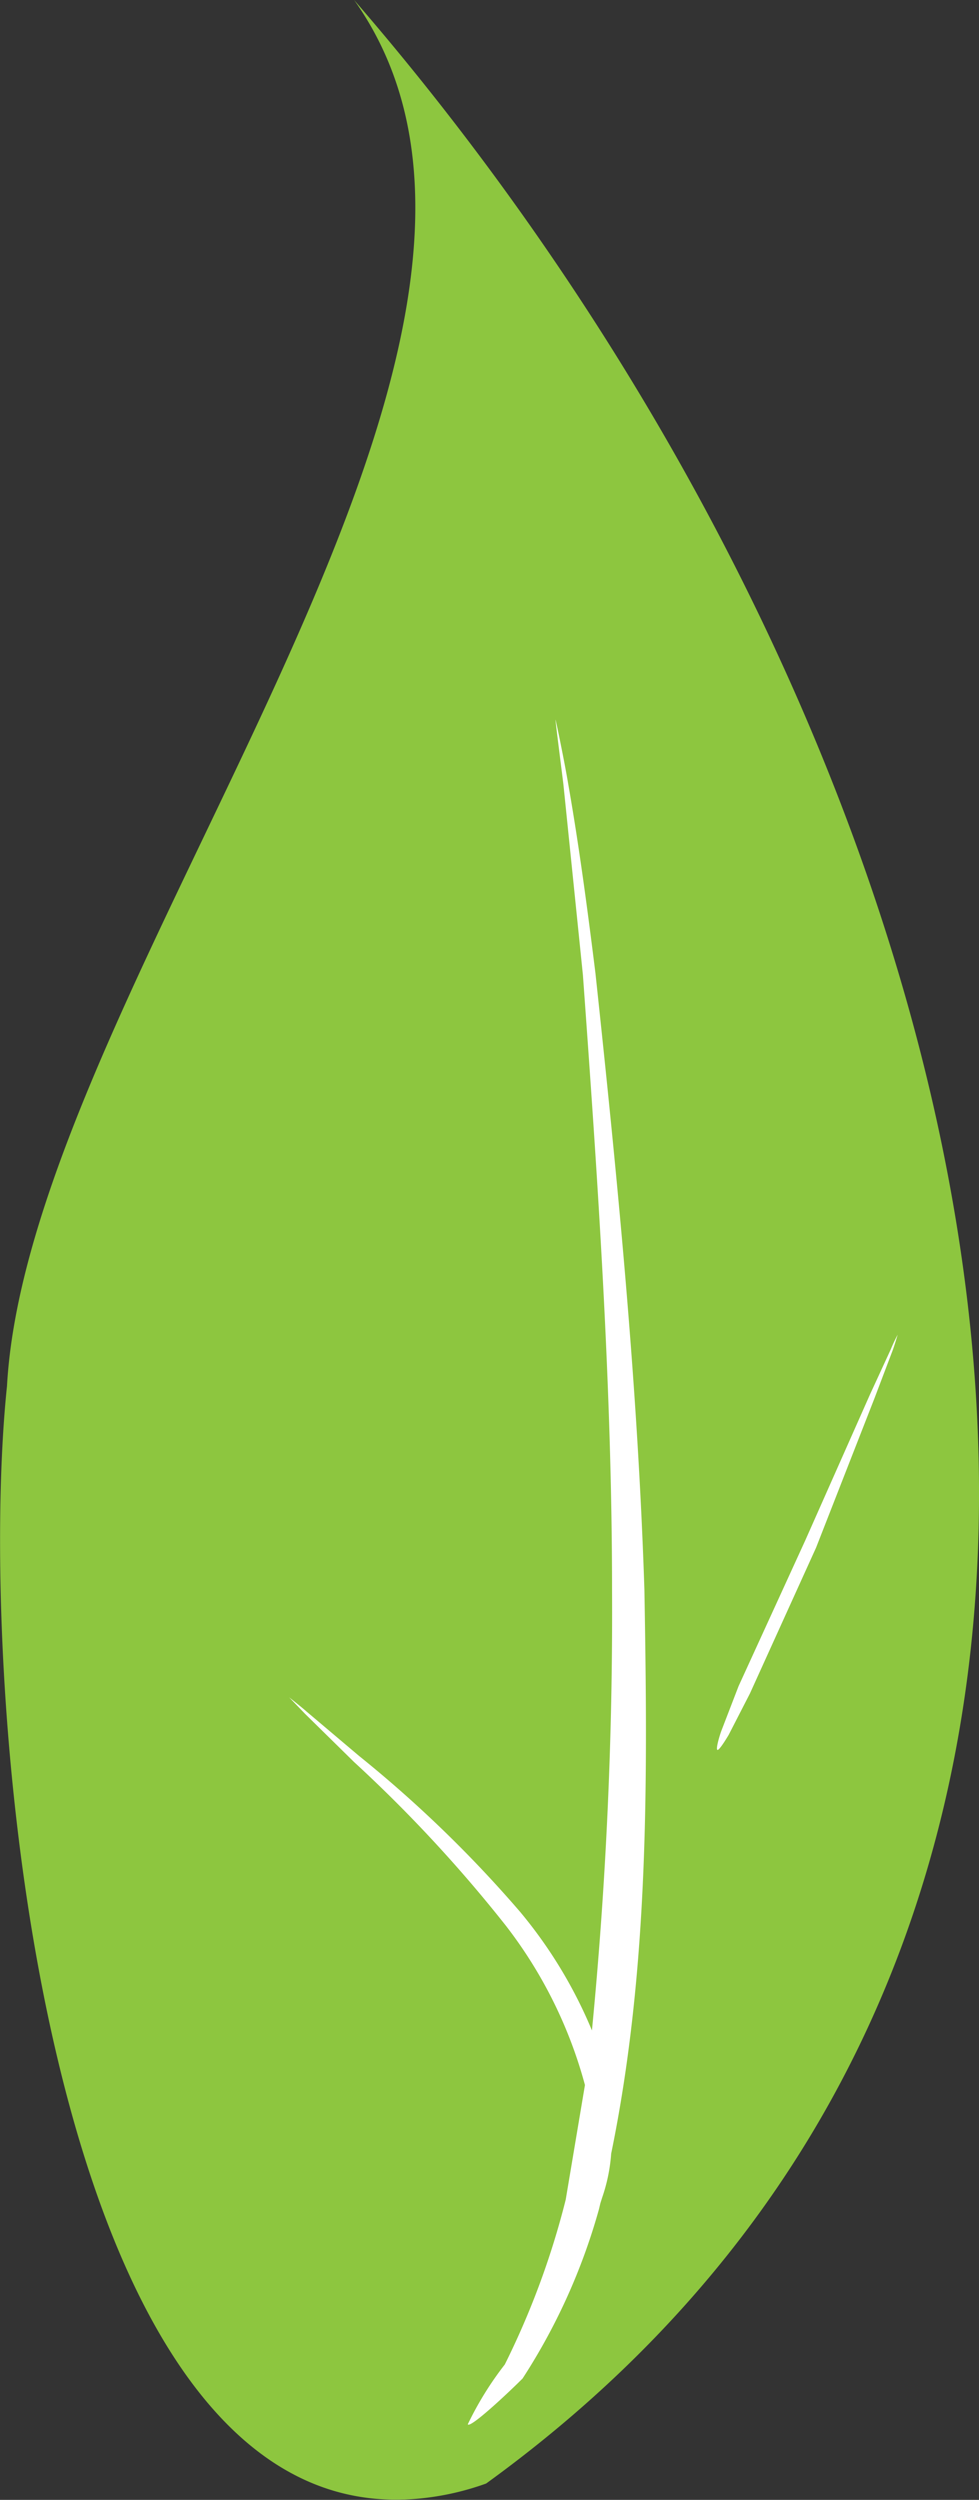 <svg xmlns="http://www.w3.org/2000/svg" viewBox="0 0 33.59 85.69"><rect x="0" y="0" width="33.59" height="85.69" fill="#333333" stroke="none"/><defs><style>.cls-1{fill:#8dc63f;}.cls-2{fill:#fff;}</style></defs><g id="Layer_2" data-name="Layer 2"><g id="Layer_2-2" data-name="Layer 2"><path class="cls-1" d="M13.87,85.68a9.37,9.37,0,0,0,2.81-.55C44.61,64.92,34.28,25.55,12.15,0,20.57,11.86,1,33.8.24,47.51-.84,57.86,1.45,86,13.78,85.68"/><path class="cls-2" d="M30.6,46.36,30,47.94l-2,5.11-2.27,5L25,59.47c-.09.15-.34.56-.39.51s.08-.49.14-.65l.59-1.53,2.29-5,2.22-5,.71-1.54a5.6,5.6,0,0,1,.24-.51S30.67,46.19,30.6,46.36Z"/><path class="cls-1" d="M27.62,31.66l-.41,1.45c-.4,1.58-1,3.1-1.52,4.64a34.19,34.19,0,0,1-2.08,4.41l-.74,1.23c-.08.14-.32.47-.37.43a1.85,1.85,0,0,1,.16-.57l.59-1.3c.77-1.41,1.36-2.93,2.07-4.36s1.25-3,1.74-4.53l.5-1.43.18-.47Z"/><path class="cls-1" d="M19.25,50.75,18.07,48.6l-3.7-7.53c-1.28-2.43-2.41-5-3.83-7.37L9.27,31.44c-.15-.24-.41-.77-.41-.77l.49.71,1.4,2.16c1.57,2.27,2.86,4.75,4.23,7.14s2.64,5,3.73,7.54l.94,2.31c.09.25.32.95.23,1S19.39,51,19.25,50.75Z"/><path class="cls-2" d="M17.32,81.05a27.88,27.88,0,0,0,2.09-5.65l.66-3.93A15.51,15.51,0,0,0,17.35,66a48.31,48.31,0,0,0-5.2-5.6l-1.68-1.65-.55-.57s.42.33.6.49l1.8,1.52a42.23,42.23,0,0,1,5.53,5.35,15.83,15.83,0,0,1,2.46,4.06A148.28,148.28,0,0,0,21,54.54c0-7-.49-14.09-1-21.12l-.67-6.54c-.09-.72-.28-2.21-.27-2.21s.31,1.45.43,2.17c.38,2.16.67,4.35.94,6.52.75,7,1.45,14.06,1.68,21.14.11,6.41.17,12.94-1.14,19.32a5.88,5.88,0,0,1-.31,1.51l-.06.19-.05.21a21,21,0,0,1-2.62,5.8c-.49.49-1.8,1.72-1.88,1.57A11.3,11.3,0,0,1,17.32,81.05Z"/></g></g></svg>